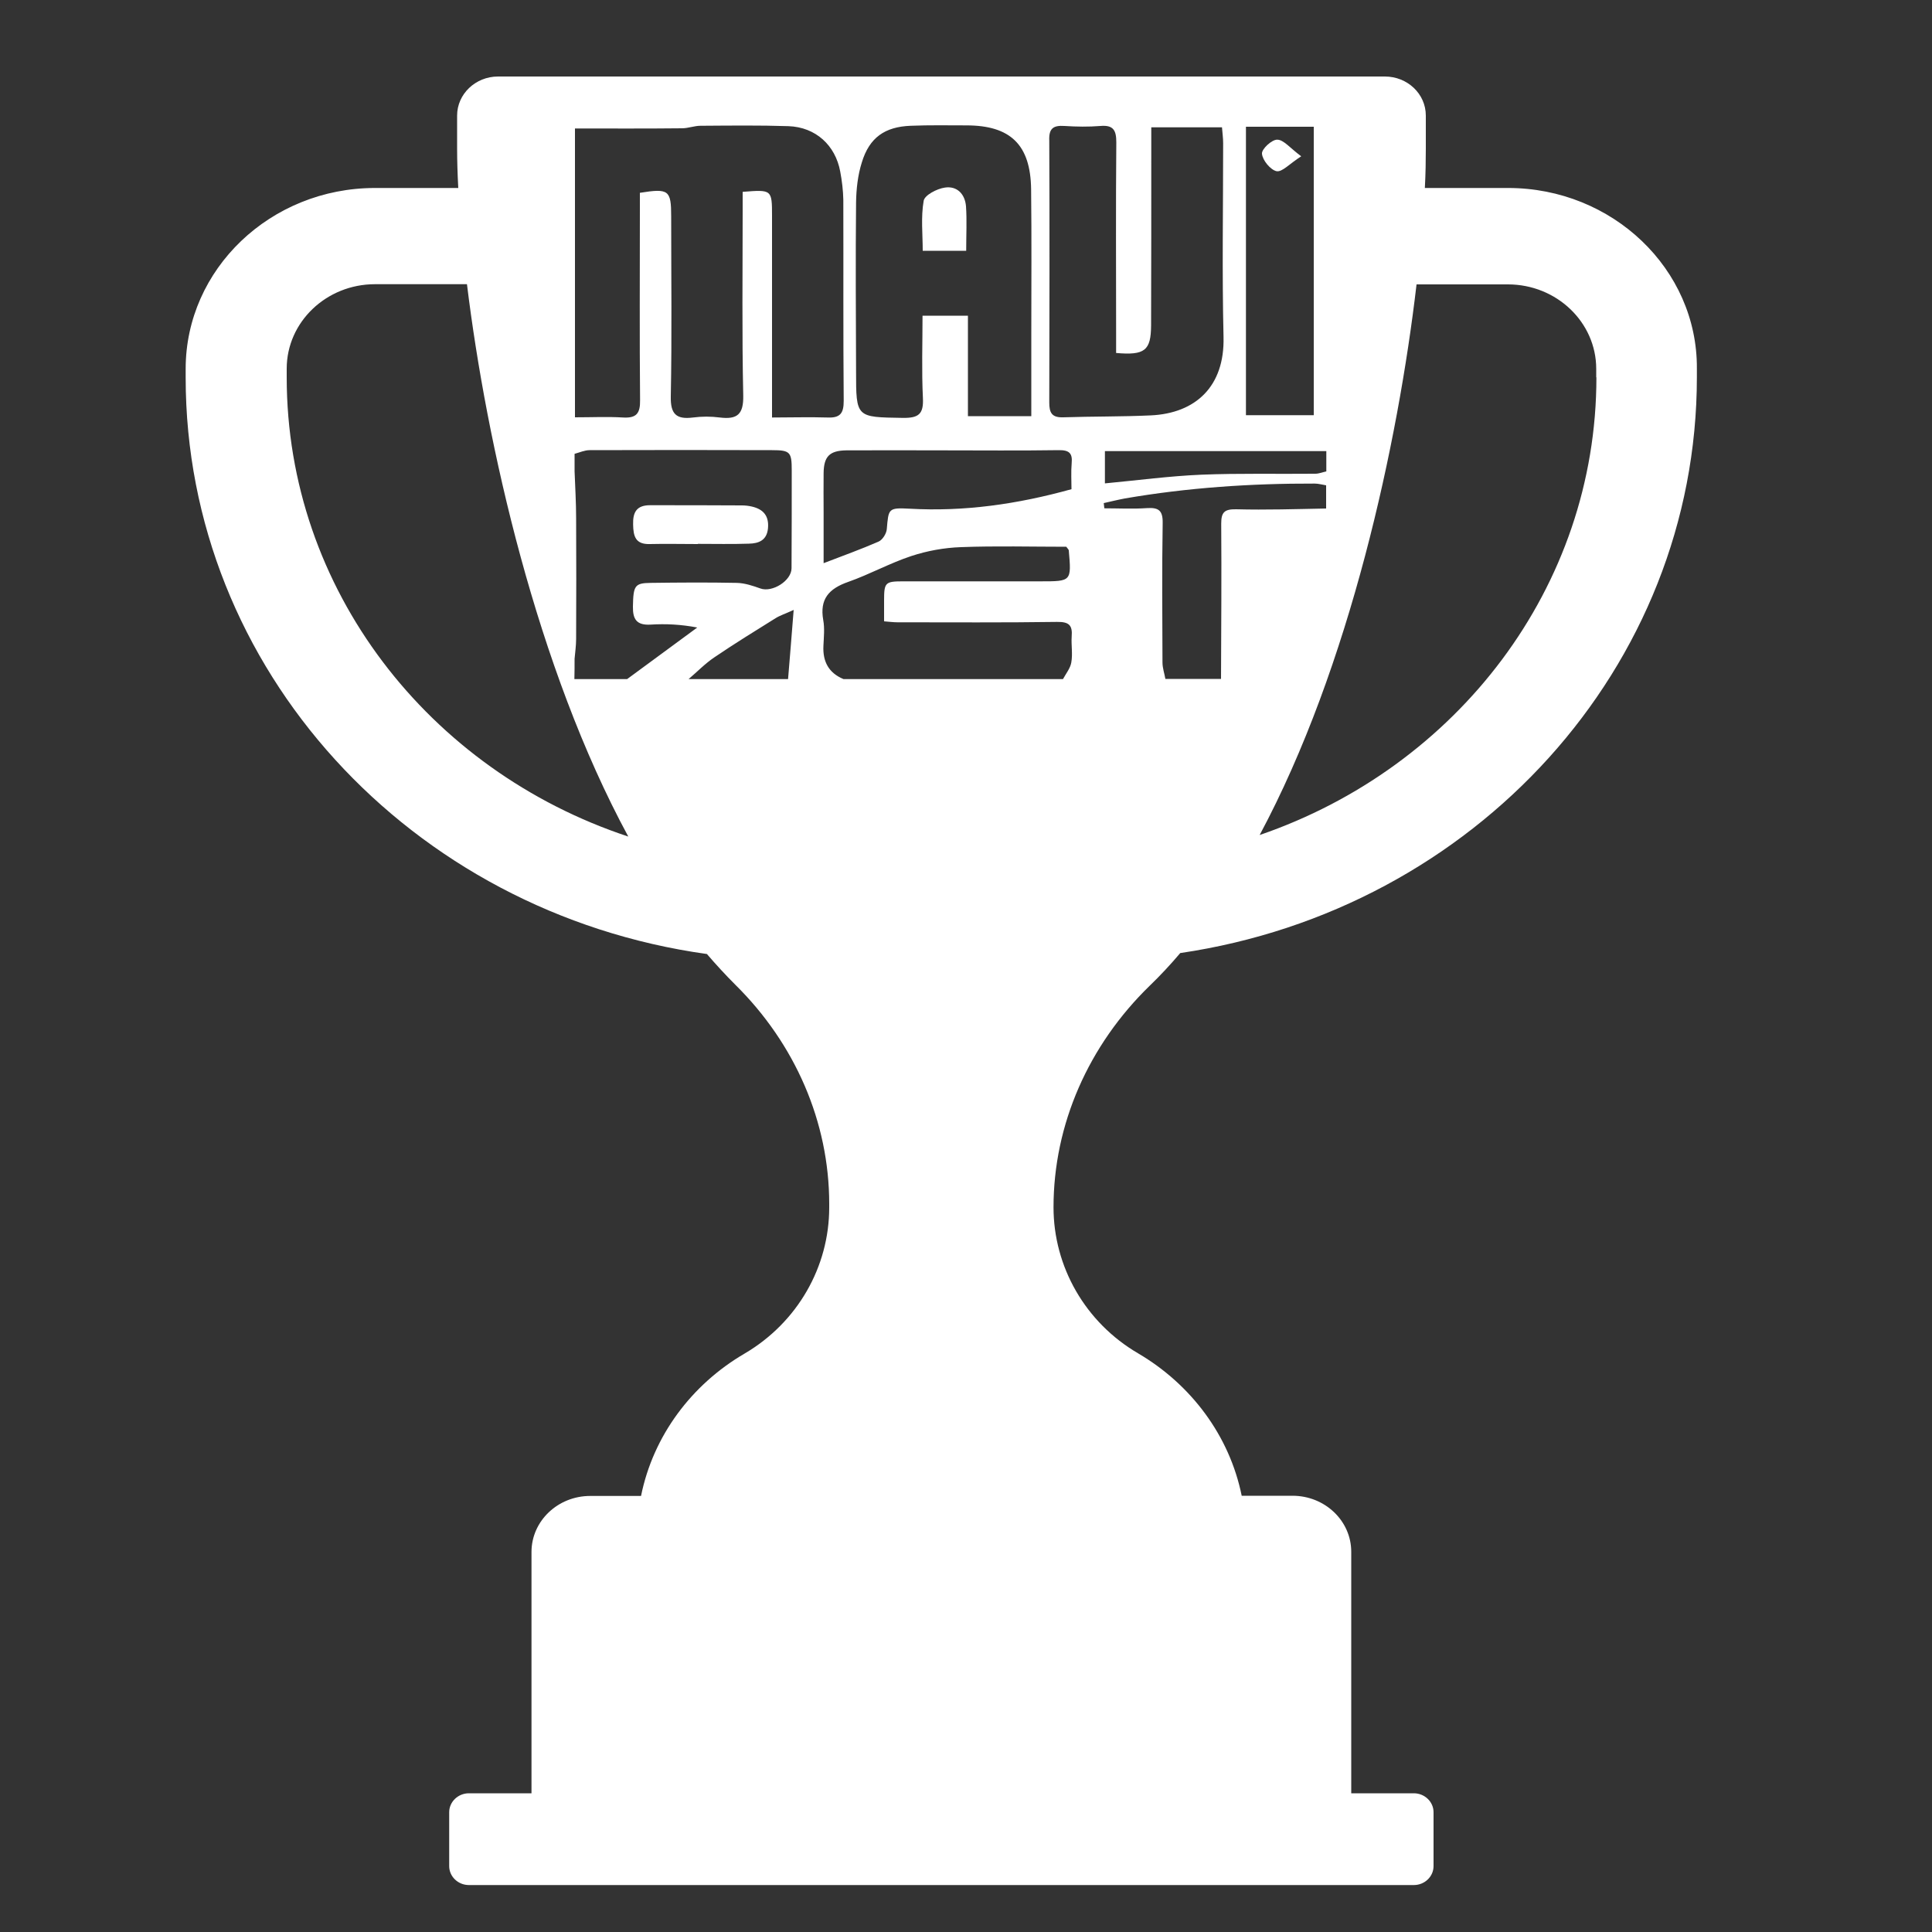<?xml version="1.0" encoding="UTF-8"?> <svg xmlns="http://www.w3.org/2000/svg" xmlns:xlink="http://www.w3.org/1999/xlink" version="1.1" id="Layer_1" x="0px" y="0px" viewBox="0 0 1000 1000" style="enable-background:new 0 0 1000 1000;" xml:space="preserve"><rect x="0" y="0" width="1000" height="1000" fill="#333333" stroke="none"/> <g> <path style="fill:#FFFFFF;" d="M336.3,281.6c8.3-0.2,16.6,0,24.9,0c0,0,0,0,0-0.1c8.8,0,17.6,0.2,26.4-0.1c5.1-0.1,9.3-1.7,9.9-7.9 c0.6-6.4-2.3-9.9-8.3-11.3c-1.7-0.4-3.5-0.6-5.2-0.6c-15.8-0.1-31.7-0.1-47.5-0.1c-6.9,0-9,3.5-8.8,10 C327.8,277.7,329,281.8,336.3,281.6z"></path> <path style="fill:#FFFFFF;" d="M653.2,79.6c0.3,3.4,4.4,8.3,7.5,9c2.9,0.6,6.7-3.8,12.8-7.7c-5.8-4.3-9.1-8.6-12.4-8.6 C658.3,72.2,652.9,77.2,653.2,79.6z"></path> <path style="fill:#FFFFFF;" d="M500.1,129.8c0-8.4,0.4-15.7-0.1-23c-0.5-6.3-4.6-10.7-11-9.7c-4.1,0.6-10.4,3.9-10.9,6.8 c-1.5,8.5-0.5,17.3-0.5,25.9C485.5,129.8,492.2,129.8,500.1,129.8z"></path> <path style="fill:#FFFFFF;" d="M780.6,97.3h-43.1c0.4-7.4,0.5-14.3,0.5-20.3V59.8c0-11.2-9.5-20.2-21.2-20.2h-459 c-11.7,0-21.2,9.1-21.2,20.2V77c0,6.1,0.2,12.9,0.6,20.3h-43.1c-54.1,0-98,42-98,93.6v4.5c0,150.9,116.3,277,269.8,298.4 c4.8,5.6,9.7,10.9,14.7,15.9c30.9,30.5,48.6,71,48.6,113.4v1.9c0,30.7-16.4,59.5-43.8,75.6c-27.4,16-47.3,42.5-53.6,73.7h-26.3 c-16.8,0-30.4,13-30.4,29v124.9h-32.4c-5.6,0-10.2,4.4-10.2,9.8v27.9c0,5.4,4.6,9.8,10.2,9.8h489.1c5.6,0,10.2-4.4,10.2-9.8v-27.9 c0-5.4-4.6-9.8-10.2-9.8h-32.4V803.2c0-16-13.6-29-30.4-29h-26.3c-6.3-31.1-26.2-57.6-53.6-73.7c-27.4-16-43.8-44.9-43.8-75.6v0 c0-43,18.2-84,49.8-114.7c5.5-5.3,10.7-10.9,15.8-16.9c152.3-22.4,267.4-147.9,267.4-298.1v-4.5C878.6,139.3,834.6,97.3,780.6,97.3 z M644.9,65.6c11.9,0,23.5,0,35.1,0c0,49.8,0,99.5,0,149.3c-11.4,0-22.8,0-35.1,0C644.9,164.9,644.9,115.5,644.9,65.6z M686.5,233.5c0,3.5,0,7,0,10.5c-1.9,0.4-3.8,1.2-5.7,1.2c-19.7,0.2-39.3-0.3-59,0.5c-16.5,0.7-32.9,2.9-49.9,4.5 c0-4.8,0-10.2,0-16.7C610.1,233.5,648.3,233.5,686.5,233.5z M551,65.2c6.2,0.4,12.4,0.5,18.6,0c6.8-0.6,8.2,2.4,8.2,8.5 c-0.3,32.9-0.1,65.7-0.1,98.6c0,3.3,0,6.6,0,10.4c14.9,1.3,18-1.3,18.1-14.2c0.1-30.7,0.1-61.4,0.1-92.1c0-3.3,0-6.6,0-10.5 c12.6,0,24.2,0,36.6,0c0.2,2.8,0.6,5.5,0.6,8.2c0,33.5-0.6,67,0.2,100.4c0.6,25.5-14.4,39.4-37.6,40.5c-15.1,0.7-30.3,0.5-45.4,1 c-6,0.2-7.2-2.5-7.2-7.7c0.1-45.1,0.2-90.3,0-135.4C542.8,66.5,545.1,64.8,551,65.2z M443.1,104.8c0.1-7,0.9-14.2,3-20.8 c3.9-12.8,11.9-18.4,25.3-18.9c9.6-0.4,19.2-0.2,28.8-0.2c22.8,0,33.2,10,33.5,33c0.3,25.2,0.1,50.3,0.1,75.5c0,13.8,0,27.6,0,42 c-10.9,0-21,0-32.8,0c0-17.4,0-34.4,0-52c-8.1,0-15.1,0-23.5,0c0,14.1-0.5,28.4,0.2,42.7c0.4,8.3-2.3,10.3-10.4,10.2 c-24.2-0.4-24.2,0-24.2-24.1C443,163.1,442.8,134,443.1,104.8z M487.4,233.1c20.2,0,40.4,0.2,60.5-0.1c5.4-0.1,7.3,1.5,6.8,6.7 c-0.4,4.6-0.1,9.3-0.1,13.5c-28.1,7.8-55.6,11.7-83.8,10.1c-11.1-0.6-10.9,0-11.8,10.6c-0.2,2.3-2.2,5.5-4.2,6.4 c-8.9,3.9-18.1,7.2-28.5,11.2c0-9.3,0-17.8,0-26.4c0-6.7-0.1-13.4,0-20.2c0.1-8.6,3-11.7,11.9-11.8 C454.6,233,471,233.1,487.4,233.1z M297.4,341c0.3-3.4,0.8-6.9,0.8-10.3c0.1-20.8,0.1-41.6,0-62.4c0-8.1-0.5-16.3-0.8-24.4 c0-3,0-6,0-9c2.6-0.7,5.2-1.9,7.8-1.9c31.5-0.1,63-0.1,94.4,0c9.4,0,10.2,1,10.2,10.4c0,16.9,0,33.8-0.1,50.7 c0,6.5-10,12.7-16.1,10.5c-3.9-1.4-8.1-2.8-12.2-2.9c-14.8-0.3-29.7-0.2-44.6,0c-8.3,0.1-9,1.4-9.2,12.3c-0.1,6.5,1.9,9.7,9.1,9.3 c7.9-0.5,15.8-0.1,24.2,1.5c-12.1,8.9-24.2,17.8-36.3,26.7c-9.1,0-18.2,0-27.3,0C297.4,348,297.4,344.5,297.4,341z M148.4,195.3 v-4.5c0-24.1,20.5-43.7,45.7-43.7h47.6c10.1,82.5,36.1,198.4,83.5,285.9C221.8,398.8,148.4,304.9,148.4,195.3z M407.9,351.5 c-17.2,0-34.3,0-51.5,0c4.5-3.8,8.6-8.1,13.4-11.3c10.3-7,21-13.6,31.6-20.2c2.2-1.4,4.8-2.2,9.4-4.3 C409.8,328.8,408.8,340.2,407.9,351.5z M399.6,216.1c0-11.7,0-22,0-32.4c0-24,0-47.9,0-71.9c0-13.7-0.1-13.7-15.2-12.5 c0,3.1,0,6.4,0,9.6c0,31.9-0.4,63.9,0.3,95.8c0.2,9.8-3.1,12.5-12.1,11.4c-4.6-0.6-9.3-0.6-13.9,0c-8.7,1.1-11.7-1.8-11.5-10.9 c0.6-31,0.2-62,0.2-93.1c0-13.7-1.2-14.7-16.2-12.3c0,3.1,0,6.3,0,9.6c0,32.6-0.2,65.1,0.1,97.7c0.1,6.8-1.8,9.4-8.8,9 c-8-0.5-16-0.1-24.9-0.1c0-50.4,0-100.1,0-149.5c18.6,0,37,0.1,55.4-0.1c3.2,0,6.4-1.3,9.6-1.3c15.2-0.1,30.4-0.3,45.5,0.2 c14.1,0.5,24.3,9.9,26.8,23.5c0.9,4.8,1.5,9.7,1.6,14.6c0.1,34.7-0.1,69.4,0.2,104.1c0,6.3-1.7,8.9-8.4,8.6 C418.9,215.8,409.7,216.1,399.6,216.1z M554.5,342.9c-0.5,3-2.8,5.8-4.3,8.6c-37.9,0-75.7,0-113.6,0c-7.7-3.2-10.8-9.1-10.4-17.2 c0.2-4.5,0.7-9.1-0.1-13.4c-1.9-10.8,2.9-16.2,12.9-19.7c11.1-3.9,21.5-9.7,32.7-13.4c8.2-2.7,17-4.3,25.6-4.6 c18.3-0.7,36.7-0.2,54.6-0.2c0.8,1.1,1.3,1.5,1.3,1.9c1.4,16,1.4,16-14.6,16c-23.7,0-47.4,0-71.2,0c-9.2,0-9.8,0.6-9.8,9.8 c0,3.5,0,6.9,0,10.9c2.6,0.2,4.8,0.5,7,0.5c27.5,0,55,0.2,82.5-0.2c6.2-0.1,8.1,1.7,7.6,7.6C554.4,333.9,555.3,338.5,554.5,342.9z M639.8,263.6c-6.1-0.1-7.7,1.6-7.7,7.4c0.2,26.8,0,53.6-0.1,80.4c-9.6,0-19.2,0-28.8,0c-0.5-2.8-1.5-5.7-1.5-8.5 c-0.1-24.1-0.3-48.2,0.1-72.2c0.1-6.5-2.1-8.1-8.2-7.7c-7.3,0.5-14.7,0.1-22,0.1c-0.1-0.9-0.2-1.8-0.3-2.7 c3.6-0.8,7.2-1.7,10.9-2.4c32.5-5.6,65.3-7.8,98.3-7.7c2,0,3.9,0.6,5.9,0.9c0,4,0,8,0,12C670.9,263.5,655.3,264,639.8,263.6z M826.3,195.3c0,108.7-72.2,201.9-174.3,236.9c46.8-87.4,71.6-202.8,81.2-285h47.3c25.2,0,45.7,19.6,45.7,43.7V195.3z"></path> </g> </svg> 